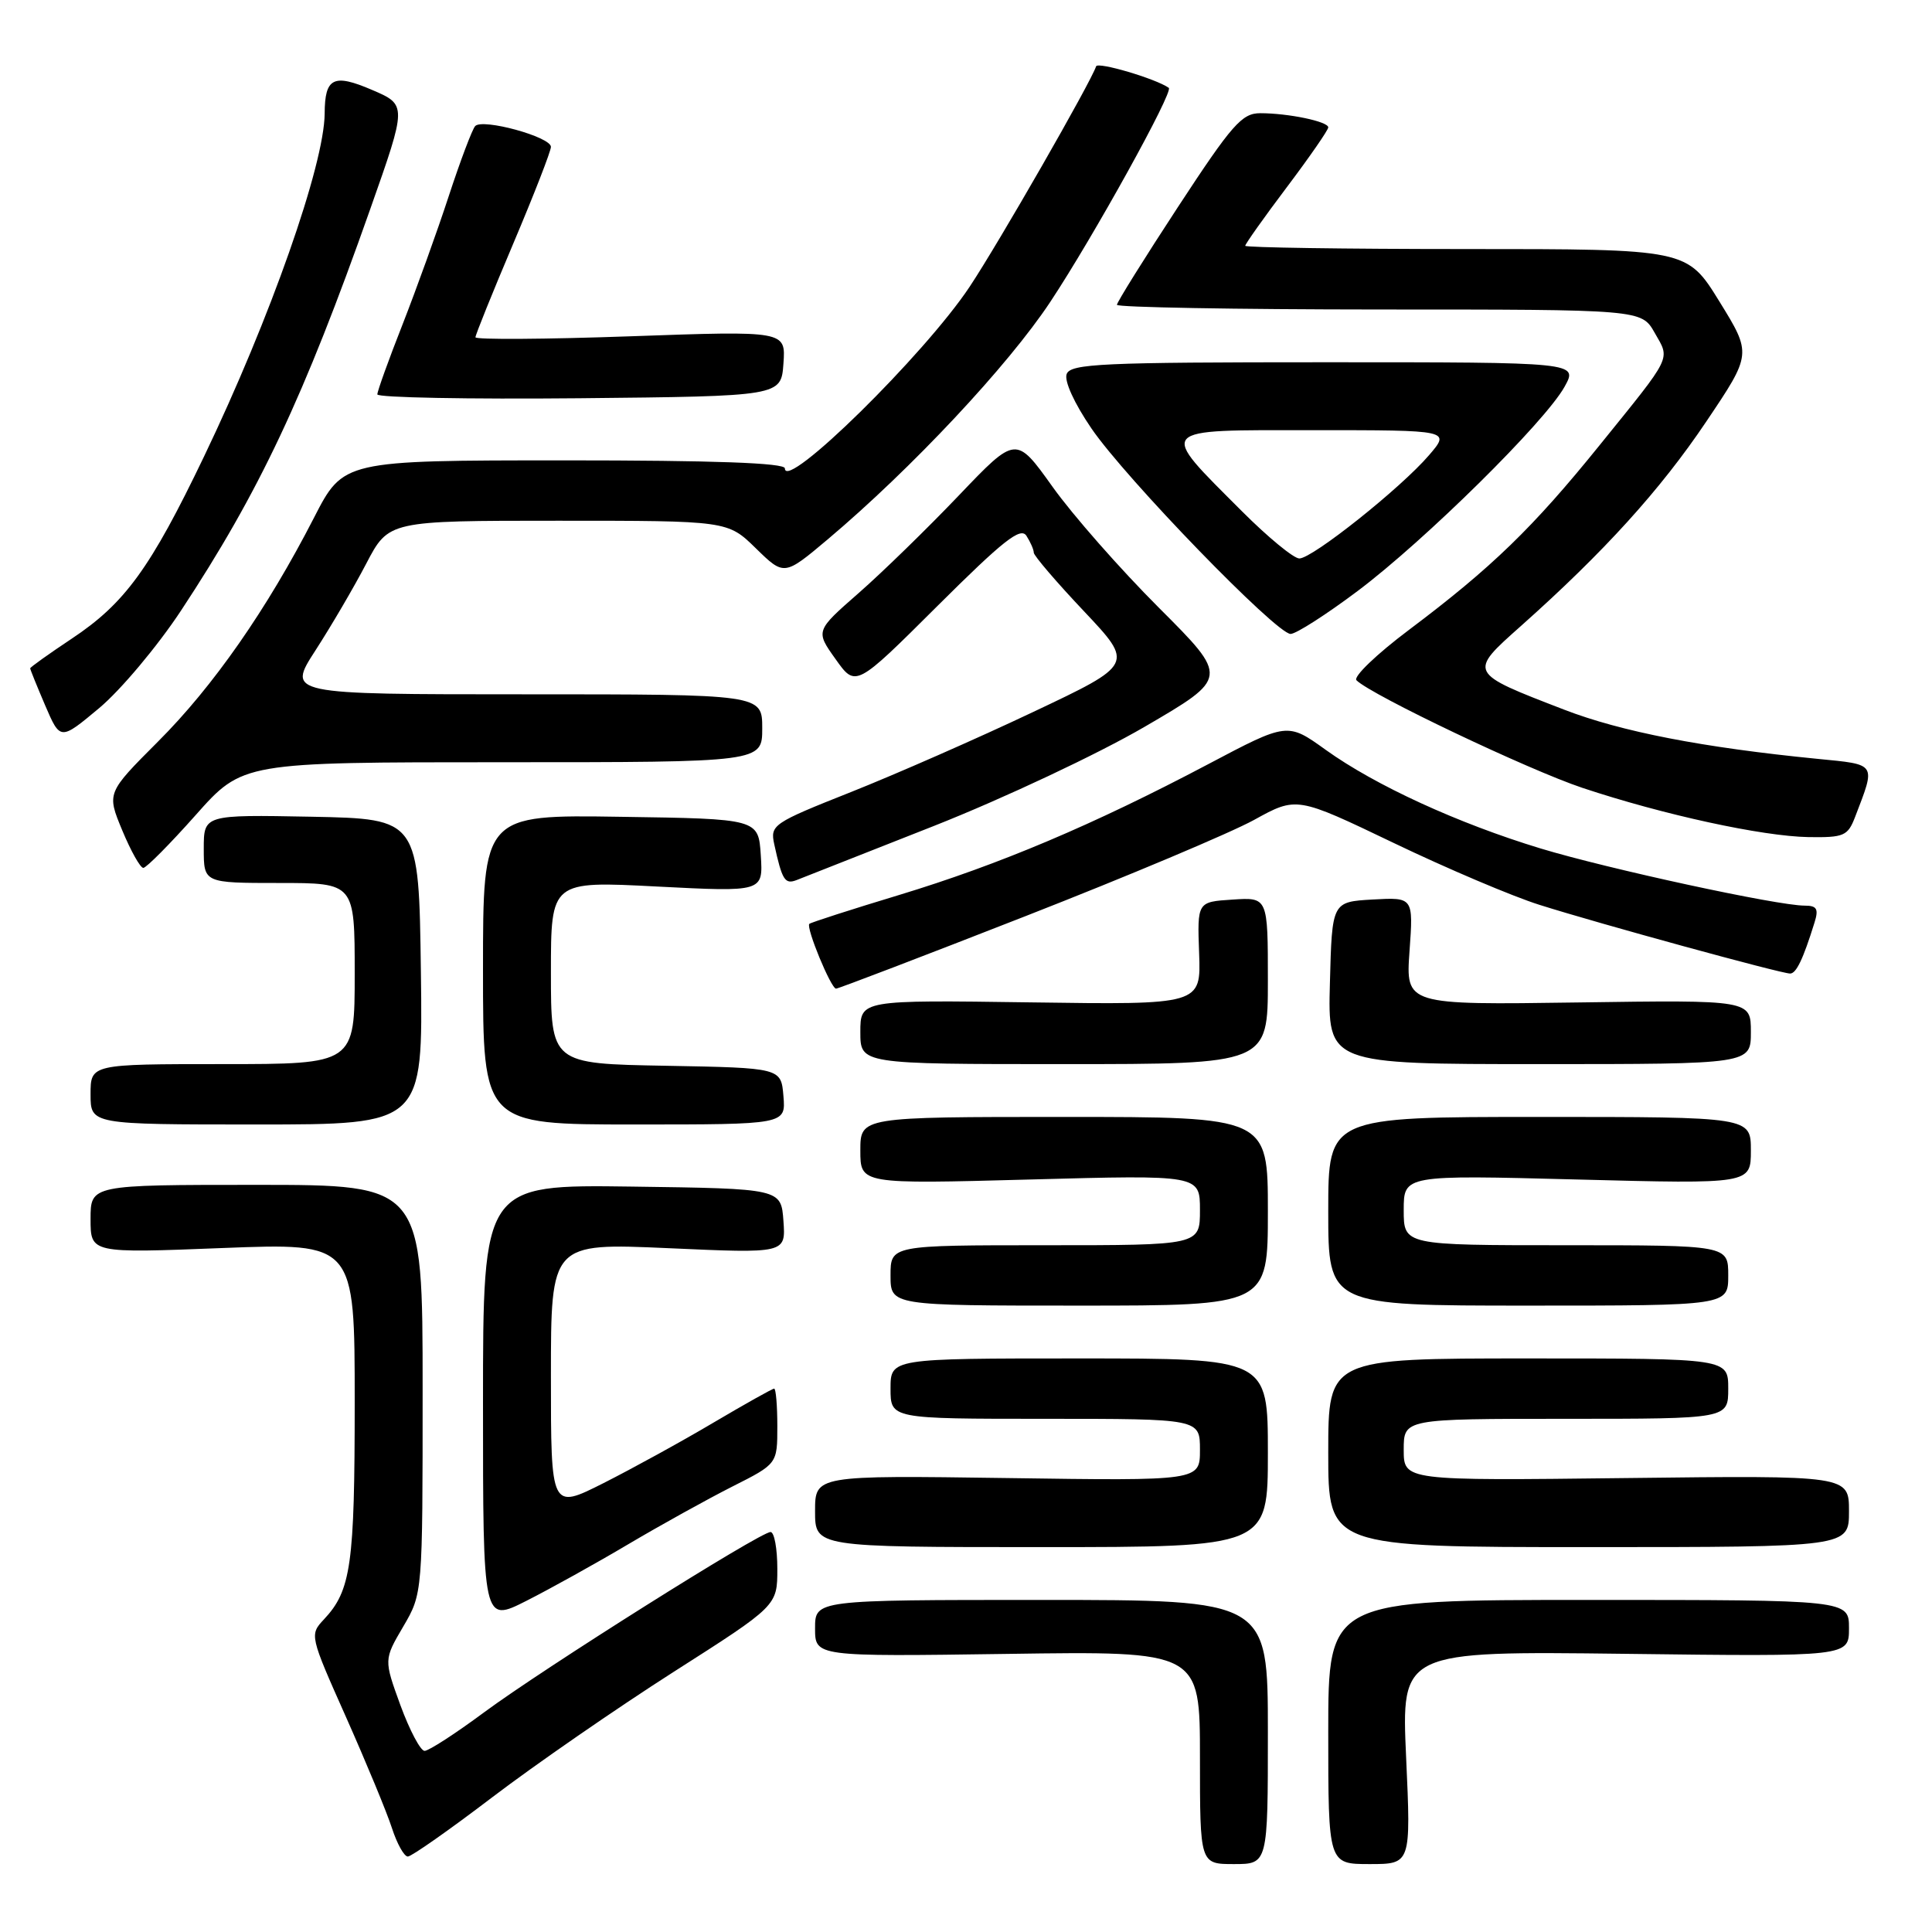 <?xml version="1.0" encoding="UTF-8" standalone="no"?>
<!DOCTYPE svg PUBLIC "-//W3C//DTD SVG 1.1//EN" "http://www.w3.org/Graphics/SVG/1.1/DTD/svg11.dtd" >
<svg xmlns="http://www.w3.org/2000/svg" xmlns:xlink="http://www.w3.org/1999/xlink" version="1.1" viewBox="0 0 256 256">
 <g >
 <path fill="currentColor"
d=" M 168.00 229.50 C 168.00 212.00 168.00 212.00 138.00 212.00 C 108.00 212.00 108.00 212.00 108.00 215.76 C 108.00 219.51 108.00 219.51 133.50 219.15 C 159.00 218.78 159.00 218.78 159.00 232.89 C 159.00 247.00 159.00 247.00 163.50 247.00 C 168.00 247.00 168.00 247.00 168.00 229.50 Z  M 186.32 232.89 C 185.68 218.78 185.68 218.78 215.34 219.14 C 245.00 219.51 245.00 219.51 245.00 215.75 C 245.00 212.00 245.00 212.00 210.50 212.00 C 176.00 212.00 176.00 212.00 176.00 229.50 C 176.00 247.00 176.00 247.00 181.48 247.00 C 186.96 247.00 186.96 247.00 186.32 232.89 Z  M 65.21 238.16 C 70.87 233.85 81.69 226.37 89.25 221.54 C 103.00 212.77 103.00 212.77 103.00 207.88 C 103.00 205.20 102.60 203.00 102.10 203.00 C 100.72 203.00 71.91 221.14 64.15 226.89 C 60.36 229.70 56.81 232.00 56.26 232.00 C 55.72 232.00 54.28 229.28 53.06 225.96 C 50.86 219.91 50.86 219.91 53.43 215.53 C 56.00 211.14 56.00 211.14 56.00 184.07 C 56.00 157.00 56.00 157.00 34.00 157.00 C 12.00 157.00 12.00 157.00 12.00 161.53 C 12.00 166.06 12.00 166.06 29.50 165.37 C 47.00 164.69 47.00 164.69 47.00 185.78 C 47.00 207.34 46.52 210.74 42.93 214.57 C 41.01 216.62 41.03 216.71 45.87 227.57 C 48.54 233.58 51.28 240.19 51.94 242.25 C 52.61 244.31 53.55 246.00 54.04 246.00 C 54.52 246.00 59.55 242.47 65.21 238.16 Z  M 83.28 204.60 C 87.56 202.07 93.75 198.64 97.03 196.98 C 103.00 193.97 103.00 193.97 103.00 188.99 C 103.00 186.24 102.81 184.00 102.58 184.00 C 102.35 184.00 98.73 186.03 94.53 188.51 C 90.33 191.00 83.77 194.60 79.95 196.53 C 73.00 200.03 73.00 200.03 73.00 182.36 C 73.00 164.70 73.00 164.70 88.56 165.39 C 104.12 166.09 104.12 166.09 103.81 161.79 C 103.50 157.50 103.50 157.50 83.75 157.23 C 64.00 156.96 64.00 156.96 64.00 185.99 C 64.00 215.03 64.00 215.03 69.75 212.12 C 72.91 210.52 79.00 207.14 83.28 204.60 Z  M 168.00 192.50 C 168.00 180.00 168.00 180.00 143.00 180.00 C 118.00 180.00 118.00 180.00 118.00 184.00 C 118.00 188.00 118.00 188.00 138.50 188.00 C 159.00 188.00 159.00 188.00 159.00 192.11 C 159.00 196.22 159.00 196.22 133.50 195.85 C 108.00 195.49 108.00 195.49 108.00 200.24 C 108.00 205.00 108.00 205.00 138.00 205.00 C 168.00 205.00 168.00 205.00 168.00 192.50 Z  M 245.00 200.25 C 245.00 195.50 245.00 195.50 215.50 195.85 C 186.00 196.20 186.00 196.20 186.00 192.10 C 186.00 188.00 186.00 188.00 207.50 188.00 C 229.00 188.00 229.00 188.00 229.00 184.00 C 229.00 180.00 229.00 180.00 202.50 180.00 C 176.00 180.00 176.00 180.00 176.00 192.50 C 176.00 205.00 176.00 205.00 210.50 205.00 C 245.00 205.00 245.00 205.00 245.00 200.25 Z  M 168.00 160.50 C 168.00 148.00 168.00 148.00 141.00 148.00 C 114.00 148.00 114.00 148.00 114.00 152.45 C 114.00 156.90 114.00 156.90 136.50 156.29 C 159.00 155.68 159.00 155.68 159.00 160.34 C 159.00 165.00 159.00 165.00 138.50 165.00 C 118.00 165.00 118.00 165.00 118.00 169.00 C 118.00 173.00 118.00 173.00 143.00 173.00 C 168.00 173.00 168.00 173.00 168.00 160.50 Z  M 229.00 169.00 C 229.00 165.00 229.00 165.00 207.50 165.00 C 186.00 165.00 186.00 165.00 186.00 160.34 C 186.00 155.69 186.00 155.69 209.00 156.29 C 232.00 156.89 232.00 156.89 232.00 152.44 C 232.00 148.00 232.00 148.00 204.00 148.00 C 176.00 148.00 176.00 148.00 176.00 160.50 C 176.00 173.00 176.00 173.00 202.50 173.00 C 229.00 173.00 229.00 173.00 229.00 169.00 Z  M 55.77 128.75 C 55.50 108.50 55.50 108.50 41.25 108.22 C 27.00 107.95 27.00 107.95 27.00 112.47 C 27.00 117.00 27.00 117.00 37.00 117.00 C 47.00 117.00 47.00 117.00 47.00 129.00 C 47.00 141.00 47.00 141.00 29.50 141.00 C 12.00 141.00 12.00 141.00 12.00 145.00 C 12.00 149.00 12.00 149.00 34.02 149.00 C 56.04 149.00 56.04 149.00 55.77 128.75 Z  M 103.81 145.25 C 103.50 141.50 103.50 141.50 88.25 141.22 C 73.00 140.95 73.00 140.95 73.00 128.85 C 73.00 116.74 73.00 116.74 87.06 117.47 C 101.12 118.19 101.12 118.19 100.81 113.35 C 100.50 108.50 100.50 108.50 82.25 108.23 C 64.00 107.95 64.00 107.95 64.00 128.48 C 64.00 149.00 64.00 149.00 84.06 149.00 C 104.12 149.00 104.12 149.00 103.81 145.25 Z  M 168.00 129.95 C 168.00 118.89 168.00 118.89 163.32 119.20 C 158.64 119.50 158.64 119.50 158.89 126.32 C 159.14 133.14 159.14 133.14 136.57 132.82 C 114.00 132.50 114.00 132.50 114.00 136.75 C 114.00 141.00 114.00 141.00 141.00 141.00 C 168.00 141.00 168.00 141.00 168.00 129.95 Z  M 232.00 136.75 C 232.00 132.50 232.00 132.50 209.13 132.83 C 186.26 133.16 186.26 133.16 186.77 126.02 C 187.28 118.89 187.28 118.89 181.89 119.19 C 176.50 119.50 176.50 119.50 176.22 130.25 C 175.93 141.00 175.93 141.00 203.97 141.00 C 232.00 141.00 232.00 141.00 232.00 136.75 Z  M 135.92 121.38 C 149.44 116.09 163.05 110.36 166.16 108.65 C 171.81 105.53 171.81 105.53 184.66 111.69 C 191.72 115.08 200.43 118.78 204.00 119.90 C 211.86 122.39 236.00 129.00 237.20 129.00 C 238.01 129.00 238.92 127.11 240.43 122.25 C 241.00 120.43 240.75 120.00 239.12 120.00 C 235.53 120.00 213.05 115.13 204.15 112.43 C 193.21 109.11 182.23 104.07 175.68 99.37 C 170.59 95.71 170.59 95.71 160.05 101.28 C 144.88 109.29 132.41 114.56 119.17 118.58 C 112.79 120.51 107.42 122.24 107.24 122.42 C 106.77 122.90 110.11 131.00 110.78 131.00 C 111.09 131.00 122.41 126.67 135.92 121.38 Z  M 123.78 109.43 C 133.01 105.78 145.50 99.90 151.66 96.31 C 162.83 89.80 162.83 89.80 153.56 80.53 C 148.46 75.43 142.11 68.22 139.46 64.49 C 134.62 57.72 134.62 57.72 127.06 65.64 C 122.90 70.00 116.92 75.83 113.78 78.58 C 108.05 83.60 108.05 83.60 110.72 87.34 C 113.38 91.09 113.38 91.09 124.22 80.29 C 132.94 71.61 135.24 69.79 136.01 71.00 C 136.54 71.83 136.98 72.83 136.98 73.23 C 136.99 73.63 139.98 77.13 143.63 80.99 C 150.26 88.02 150.26 88.02 136.88 94.35 C 129.52 97.84 118.67 102.60 112.76 104.95 C 102.40 109.06 102.04 109.31 102.59 111.86 C 103.63 116.62 104.00 117.21 105.54 116.62 C 106.37 116.30 114.58 113.06 123.78 109.43 Z  M 25.93 108.00 C 32.15 101.00 32.15 101.00 66.58 101.00 C 101.00 101.00 101.00 101.00 101.00 96.50 C 101.00 92.00 101.00 92.00 69.52 92.00 C 38.04 92.00 38.04 92.00 41.80 86.18 C 43.87 82.98 46.90 77.81 48.53 74.68 C 51.50 69.00 51.50 69.00 73.96 69.00 C 96.42 69.00 96.42 69.00 100.16 72.66 C 103.91 76.32 103.91 76.32 109.71 71.44 C 120.75 62.13 133.57 48.46 139.17 40.00 C 144.87 31.40 155.54 12.12 154.87 11.64 C 153.16 10.43 145.45 8.15 145.24 8.79 C 144.51 10.97 132.30 32.26 128.48 38.00 C 122.49 47.01 104.00 65.18 104.00 62.06 C 104.00 61.34 94.63 61.00 74.75 61.00 C 45.50 61.01 45.50 61.01 41.60 68.61 C 35.38 80.73 28.25 90.96 20.93 98.27 C 14.14 105.07 14.14 105.07 16.20 110.03 C 17.34 112.77 18.59 115.00 18.99 115.00 C 19.38 115.00 22.51 111.85 25.93 108.00 Z  M 245.81 108.25 C 248.57 101.05 248.75 101.33 240.81 100.55 C 225.62 99.05 214.83 96.96 207.25 94.03 C 194.51 89.12 194.53 89.17 201.55 82.93 C 212.51 73.17 220.02 64.90 226.09 55.86 C 232.12 46.90 232.12 46.90 227.83 39.95 C 223.54 33.00 223.54 33.00 194.27 33.00 C 178.17 33.00 165.00 32.80 165.00 32.57 C 165.00 32.33 167.47 28.84 170.50 24.82 C 173.53 20.80 176.00 17.23 176.00 16.88 C 176.00 16.10 170.71 15.00 166.99 15.00 C 164.56 15.00 163.25 16.49 156.11 27.39 C 151.65 34.20 148.00 40.05 148.00 40.39 C 148.00 40.72 163.64 41.00 182.75 41.01 C 217.50 41.01 217.50 41.01 219.25 44.09 C 221.32 47.72 221.70 46.94 211.95 59.00 C 203.13 69.92 197.66 75.22 186.71 83.45 C 182.42 86.67 179.28 89.68 179.74 90.14 C 181.69 92.09 202.53 102.01 209.69 104.40 C 220.42 107.97 233.48 110.81 239.63 110.92 C 244.34 110.99 244.84 110.77 245.81 108.25 Z  M 23.99 80.90 C 34.35 65.19 40.26 52.65 49.06 27.70 C 53.93 13.90 53.93 13.90 49.29 11.91 C 44.19 9.72 43.04 10.29 43.02 15.04 C 42.97 21.84 35.82 42.18 27.03 60.50 C 19.93 75.30 16.55 79.95 9.50 84.63 C 6.48 86.64 4.00 88.41 4.00 88.56 C 4.00 88.71 4.90 90.93 5.99 93.48 C 7.99 98.13 7.99 98.13 13.15 93.82 C 15.99 91.44 20.87 85.63 23.99 80.90 Z  M 179.91 78.30 C 188.81 71.61 204.72 55.91 207.31 51.25 C 209.11 48.00 209.11 48.00 175.53 48.00 C 146.06 48.00 141.86 48.19 141.34 49.56 C 140.99 50.47 142.34 53.43 144.62 56.77 C 149.18 63.44 169.12 84.00 171.01 84.00 C 171.73 84.00 175.74 81.43 179.91 78.30 Z  M 103.81 48.17 C 104.12 43.83 104.12 43.83 83.56 44.56 C 72.25 44.96 63.00 45.02 63.00 44.69 C 63.00 44.37 65.25 38.79 68.00 32.30 C 70.75 25.81 73.00 20.03 73.00 19.46 C 73.00 18.14 63.92 15.65 62.96 16.71 C 62.57 17.14 60.99 21.32 59.46 25.99 C 57.93 30.67 55.17 38.31 53.34 42.99 C 51.50 47.66 50.00 51.83 50.00 52.26 C 50.00 52.68 62.04 52.91 76.75 52.77 C 103.50 52.50 103.50 52.50 103.81 48.17 Z  M 164.57 67.75 C 153.38 56.54 152.98 57.00 174.06 57.00 C 192.20 57.00 192.20 57.00 189.35 60.32 C 185.62 64.67 173.90 74.00 172.17 74.00 C 171.42 74.00 168.01 71.19 164.57 67.75 Z "/>
</g>
</svg>